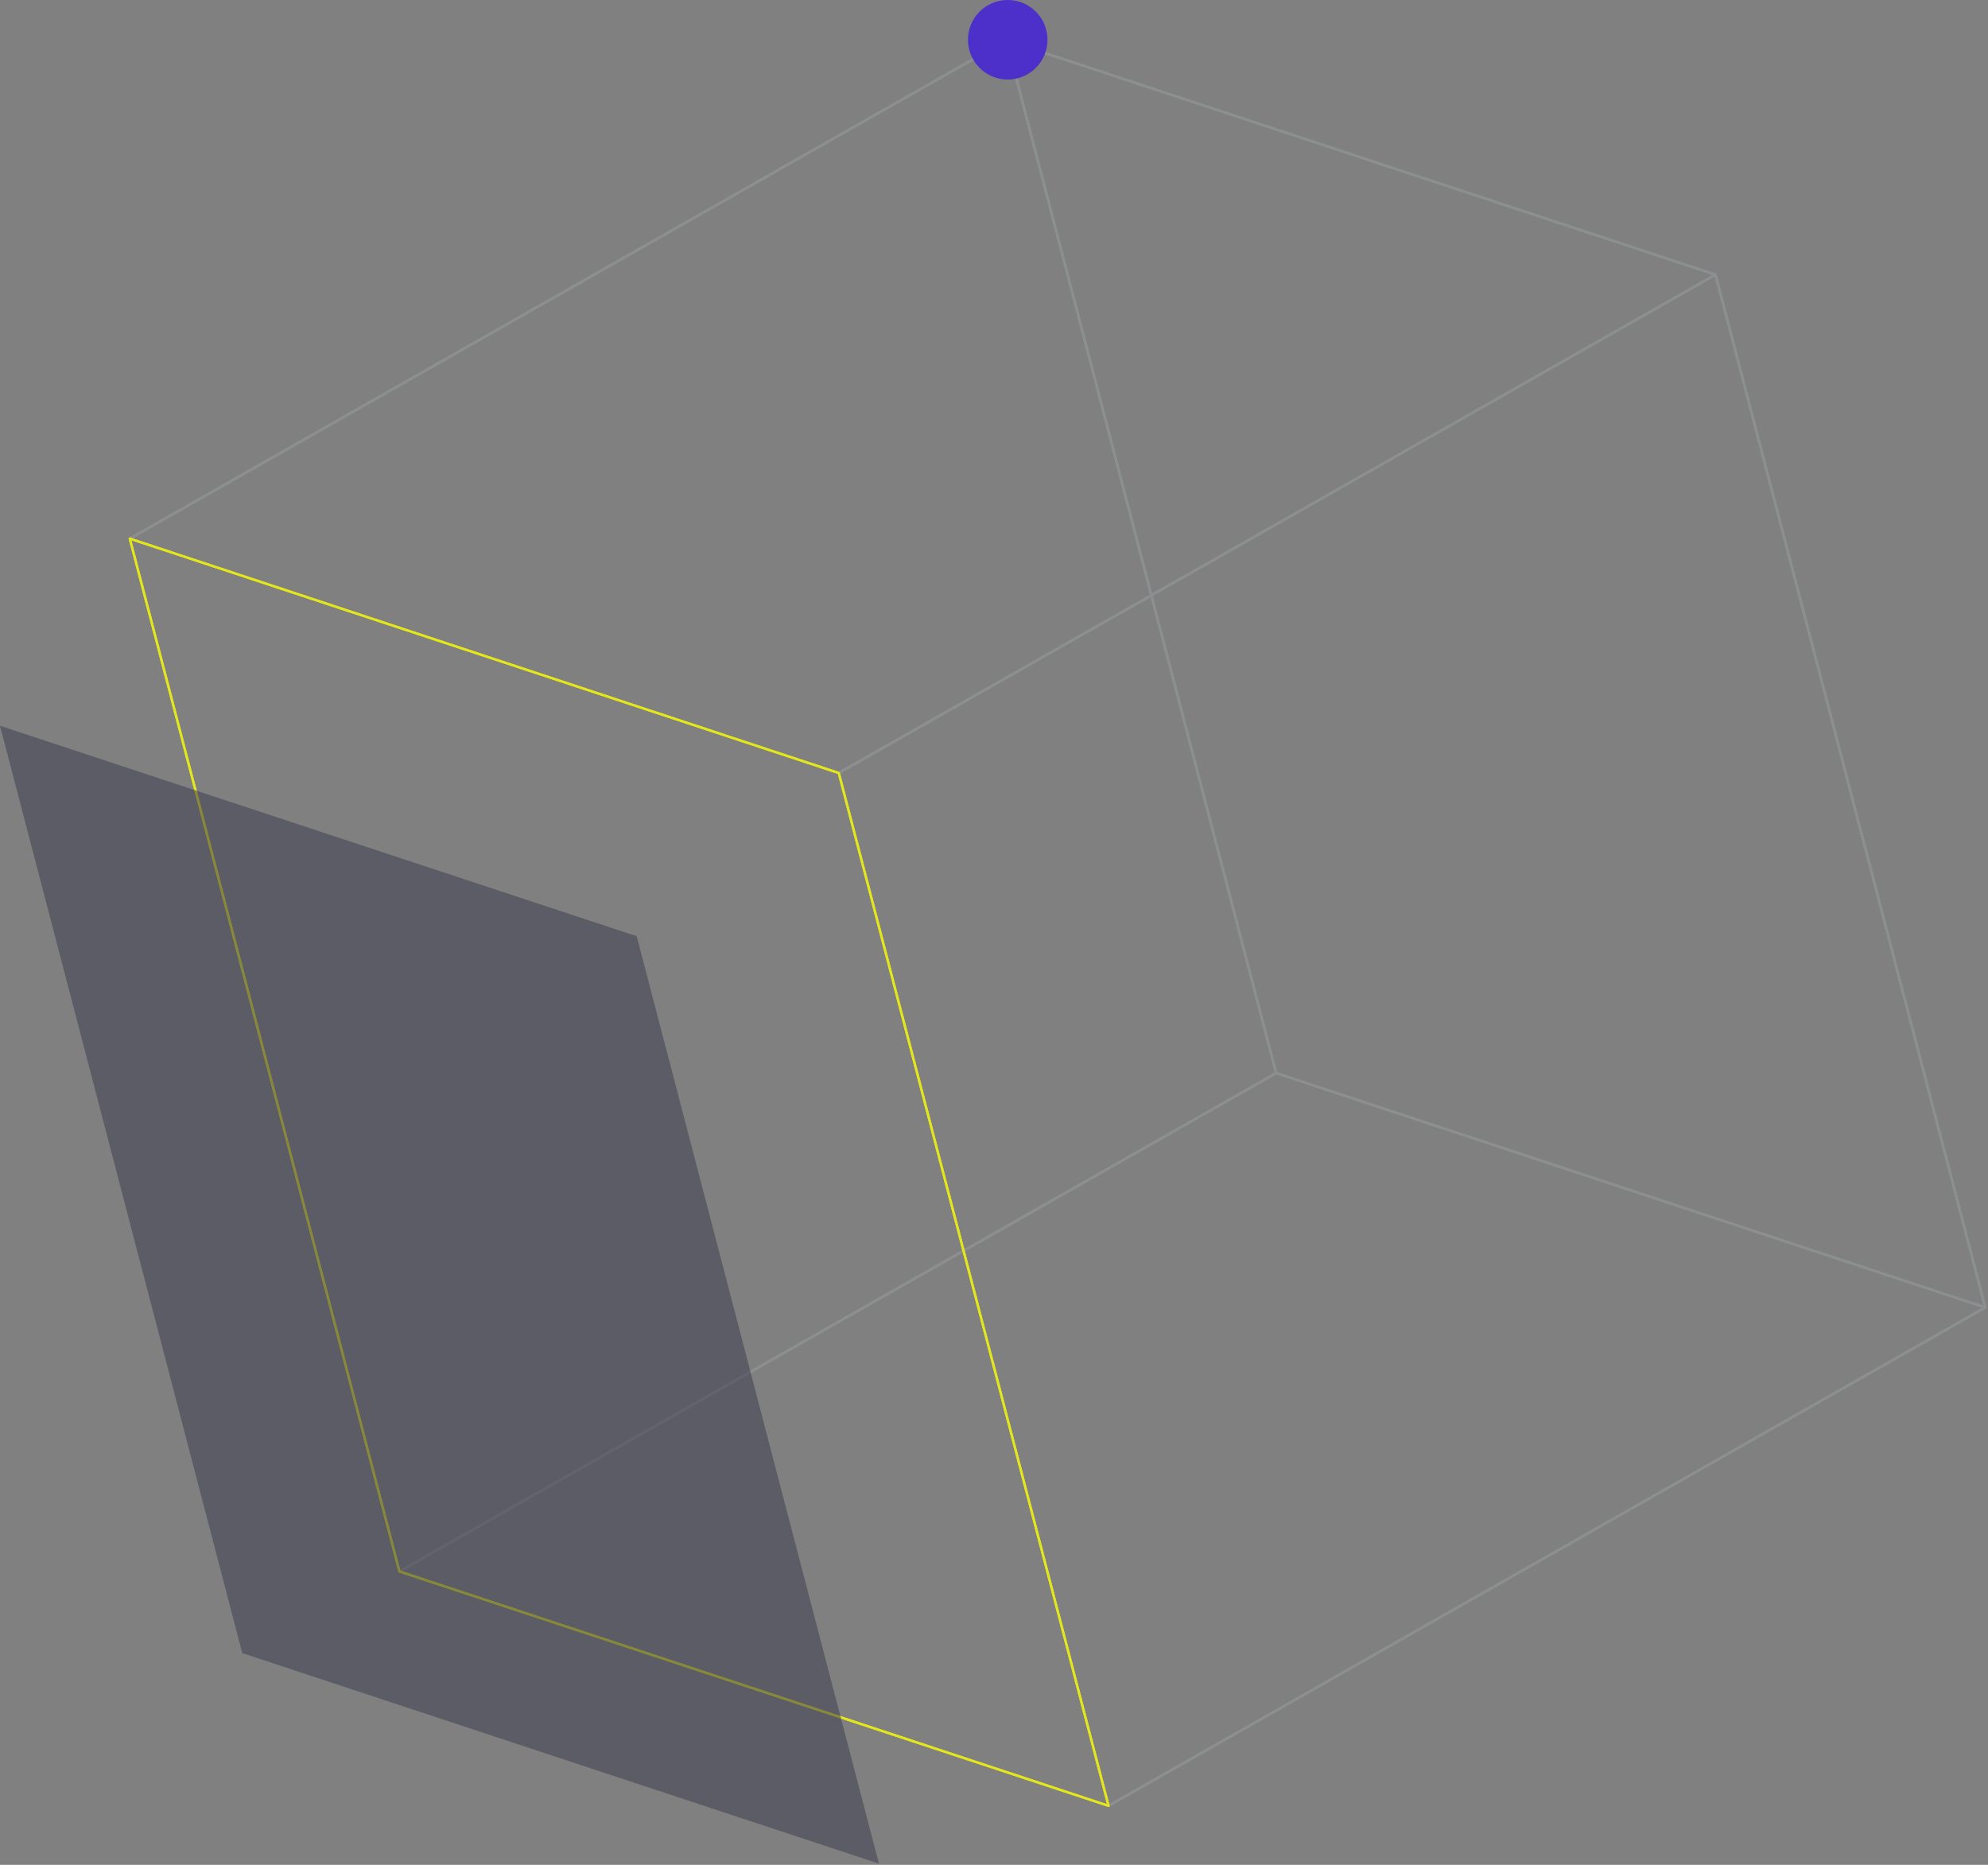 <svg width="725" height="680" viewBox="0 0 725 680" fill="none" xmlns="http://www.w3.org/2000/svg">
<rect x="0" y="0" width="725" height="680" fill="#808080" stroke="none"/>
<g opacity="0.8">
<path d="M465.395 391.288L145.662 573.005L404.266 658.471L723.998 476.754L465.395 391.288Z" stroke="#8F9294" stroke-width="0.841" stroke-miterlimit="10" stroke-linecap="round" stroke-linejoin="round"/>
<path d="M465.395 391.288L145.662 573.005L404.266 658.471L723.998 476.754L465.395 391.288Z" stroke="#8F9294" stroke-width="0.841" stroke-miterlimit="10" stroke-linecap="round" stroke-linejoin="round"/>
<path d="M367.02 14.684L47.335 196.4L305.891 281.866L625.623 100.15L367.02 14.684Z" stroke="#8F9294" stroke-width="0.841" stroke-miterlimit="10" stroke-linecap="round" stroke-linejoin="round"/>
<path d="M367.02 14.684L47.335 196.4L305.891 281.866L625.623 100.15L367.02 14.684Z" stroke="#8F9294" stroke-width="0.841" stroke-miterlimit="10" stroke-linecap="round" stroke-linejoin="round"/>
<path d="M367.013 14.684L47.329 196.4L145.66 573.004L465.393 391.288L367.013 14.684Z" stroke="#8F9294" stroke-width="0.841" stroke-miterlimit="10" stroke-linecap="round" stroke-linejoin="round"/>
<path d="M367.013 14.684L47.329 196.4L145.66 573.004L465.393 391.288L367.013 14.684Z" stroke="#8F9294" stroke-width="0.841" stroke-miterlimit="10" stroke-linecap="round" stroke-linejoin="round"/>
<path d="M305.887 281.863L404.266 658.467L723.998 476.751L625.619 100.147L305.887 281.863Z" stroke="#8F9294" stroke-width="0.841" stroke-miterlimit="10" stroke-linecap="round" stroke-linejoin="round"/>
<path d="M305.887 281.863L404.266 658.467L723.998 476.751L625.619 100.147L305.887 281.863Z" stroke="#8F9294" stroke-width="0.841" stroke-miterlimit="10" stroke-linecap="round" stroke-linejoin="round"/>
<path d="M625.621 100.151L367.017 14.685L465.397 391.288L724 476.754L625.621 100.151Z" stroke="#8F9294" stroke-width="0.841" stroke-miterlimit="10" stroke-linecap="round" stroke-linejoin="round"/>
<path d="M625.621 100.151L367.017 14.685L465.397 391.288L724 476.754L625.621 100.151Z" stroke="#8F9294" stroke-width="0.841" stroke-miterlimit="10" stroke-linecap="round" stroke-linejoin="round"/>
<path d="M47.334 196.404L145.666 573.008L404.27 658.474L305.89 281.87L47.334 196.404Z" stroke="#FAFF00" stroke-width="0.841" stroke-miterlimit="10" stroke-linecap="round" stroke-linejoin="round"/>
<path d="M47.334 196.404L145.666 573.008L404.27 658.474L305.89 281.87L47.334 196.404Z" stroke="#FAFF00" stroke-width="0.841" stroke-miterlimit="10" stroke-linecap="round" stroke-linejoin="round"/>
<path d="M353 14.5C353 22.515 359.485 29 367.5 29C375.515 29 382 22.515 382 14.5C382 6.485 375.515 0 367.5 0C359.485 0 353 6.485 353 14.5Z" fill="#3E1BDB"/>
<path opacity="0.57" d="M0.001 264.639L88.351 602.78L320.545 679.561L232.195 341.372L0.001 264.639Z" fill="#323247"/>
</g>
</svg>
